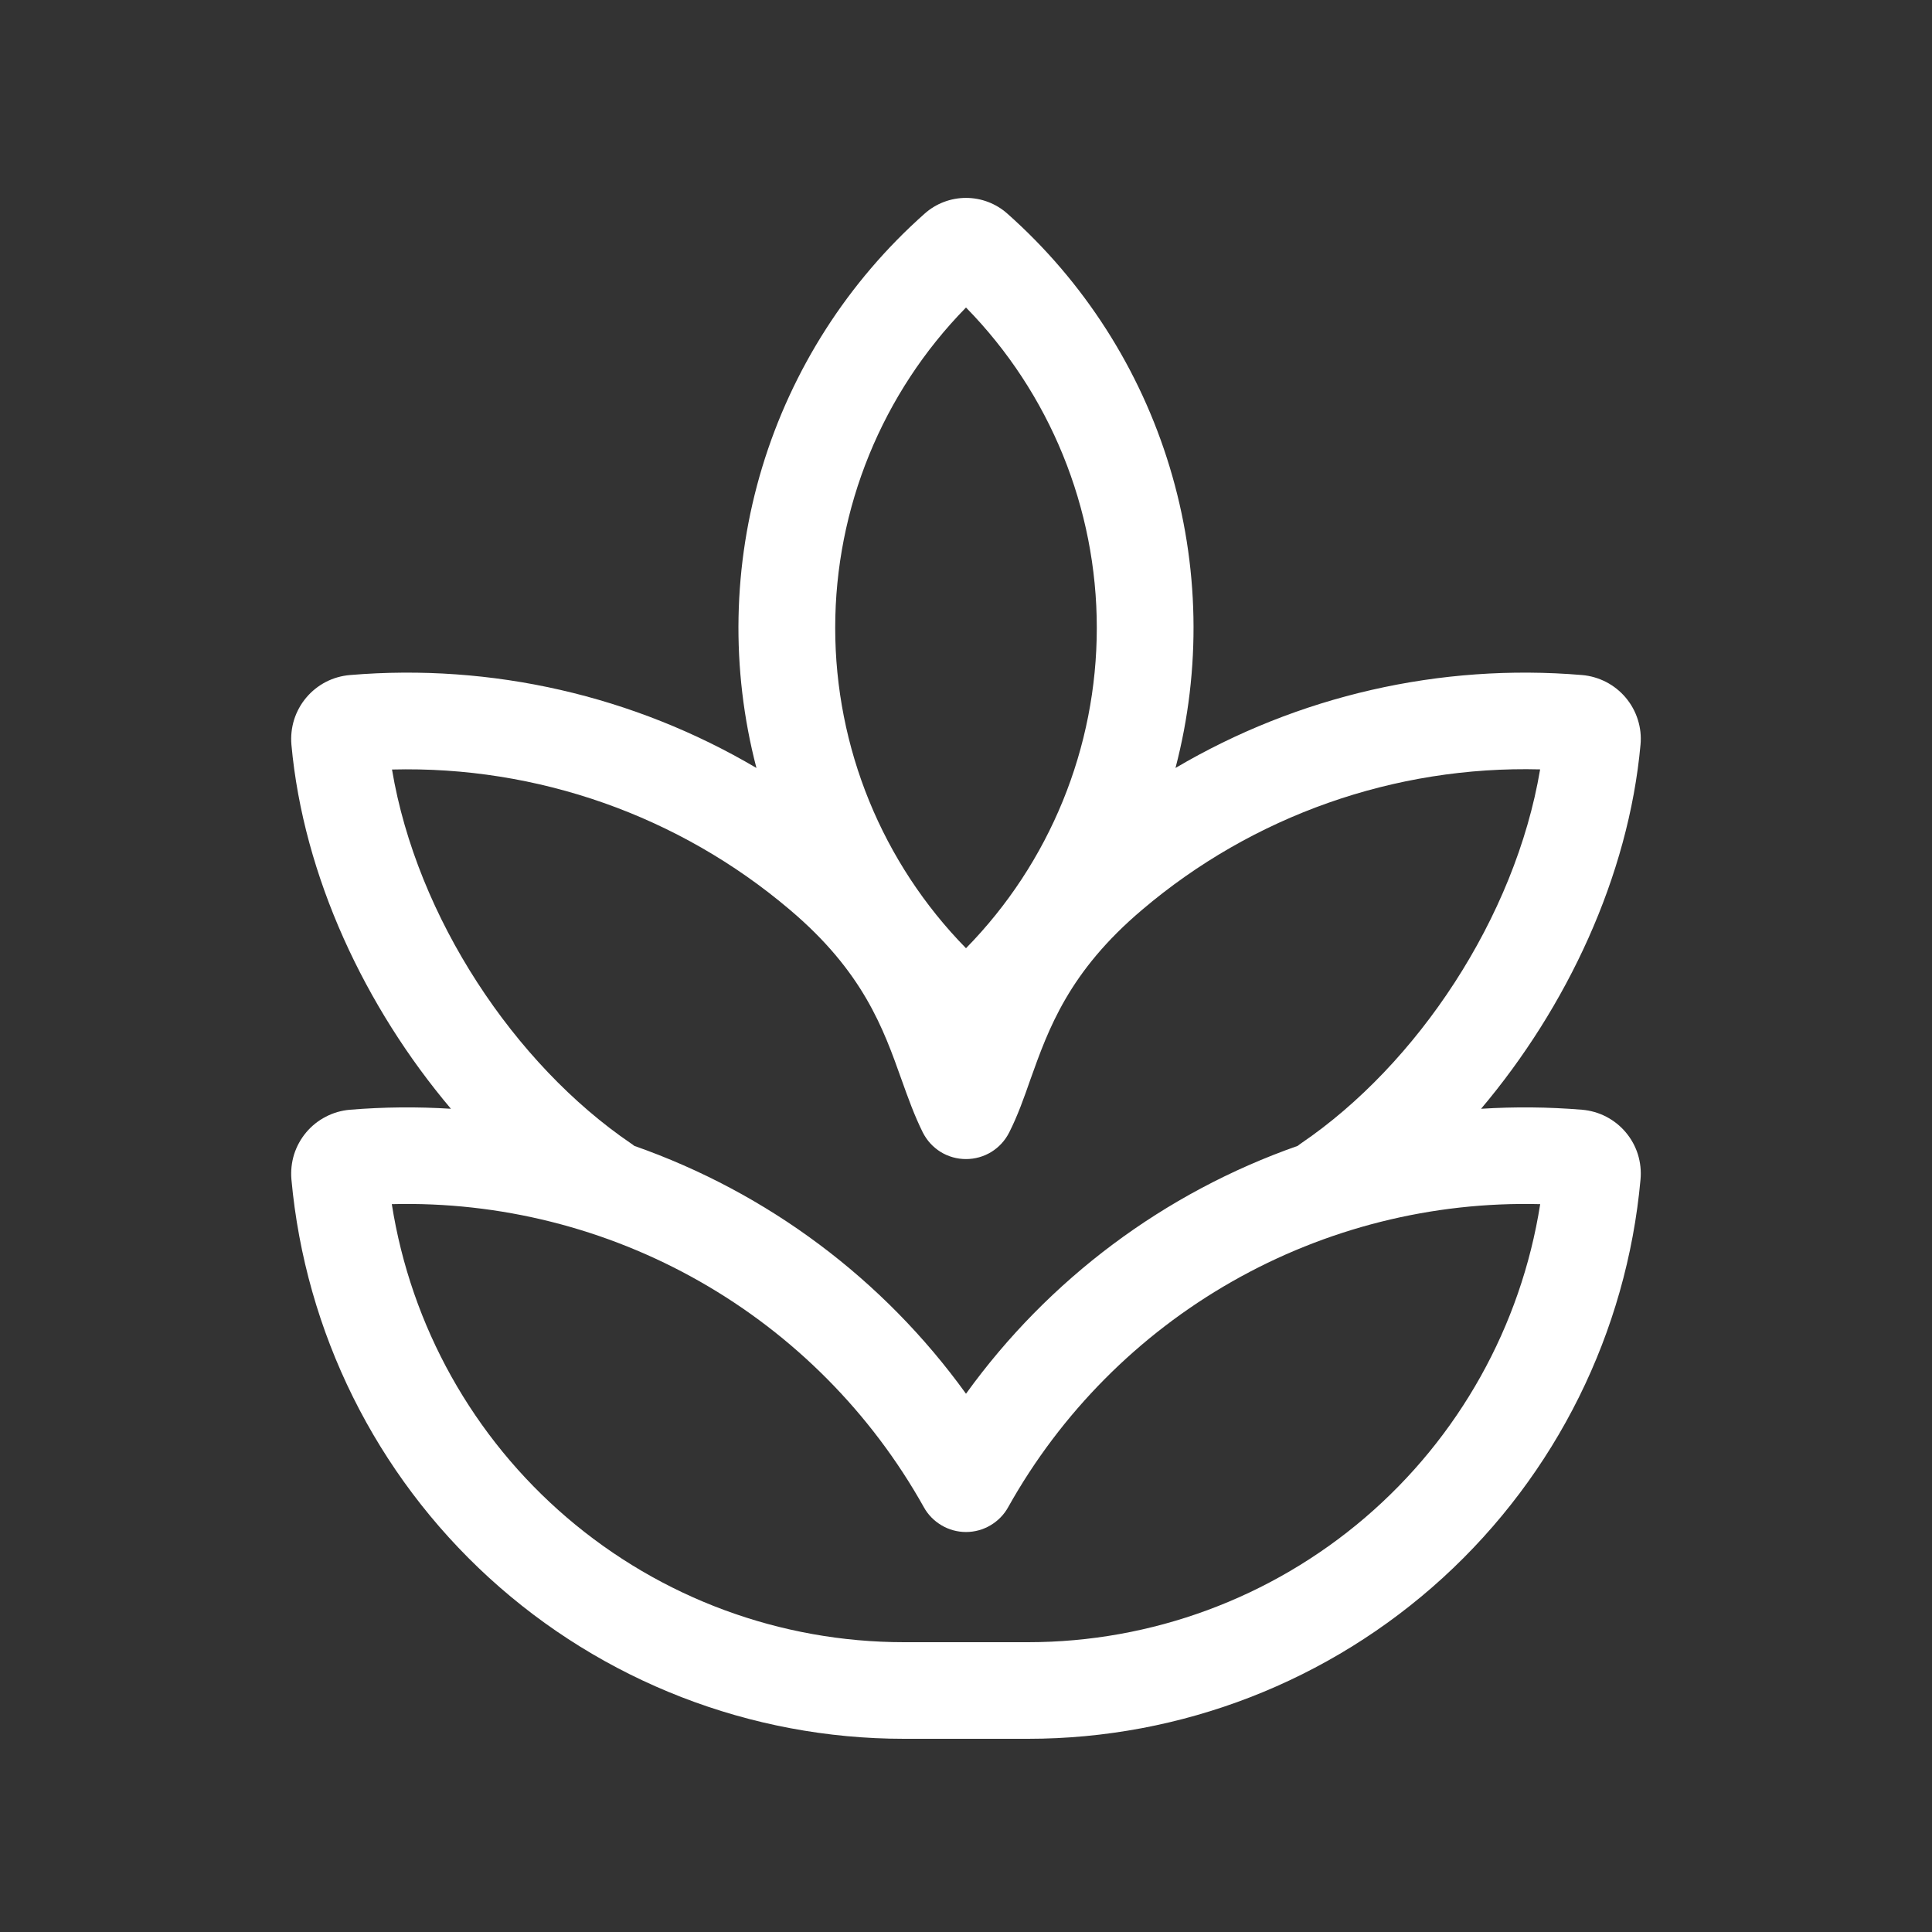 <svg width="30" height="30" viewBox="0 0 30 30" fill="none" xmlns="http://www.w3.org/2000/svg">
<rect x="0" y="0" width="30" height="30" fill="#333333" stroke="none"/>
<path d="M15.643 3.318C15.466 3.16 15.237 3.073 15 3.073C14.763 3.073 14.534 3.16 14.357 3.318C13.169 4.372 12.297 5.734 11.836 7.253C11.376 8.772 11.345 10.389 11.746 11.925C9.843 10.802 7.637 10.297 5.434 10.482C5.304 10.493 5.176 10.529 5.06 10.589C4.943 10.65 4.84 10.732 4.755 10.833C4.671 10.933 4.607 11.049 4.567 11.175C4.528 11.3 4.514 11.431 4.525 11.562C4.711 13.61 5.671 15.642 7.002 17.217C6.48 17.184 5.956 17.189 5.434 17.232C5.304 17.243 5.176 17.279 5.06 17.34C4.943 17.4 4.84 17.482 4.755 17.583C4.671 17.683 4.607 17.799 4.567 17.924C4.528 18.05 4.514 18.181 4.525 18.312C4.741 20.686 5.836 22.893 7.596 24.501C9.356 26.108 11.653 27 14.037 27H15.963C18.346 27 20.643 26.108 22.403 24.501C24.163 22.894 25.259 20.687 25.474 18.314C25.486 18.183 25.472 18.051 25.433 17.925C25.394 17.8 25.33 17.684 25.245 17.583C25.161 17.483 25.057 17.4 24.941 17.34C24.824 17.279 24.696 17.243 24.566 17.232C24.044 17.189 23.52 17.184 22.998 17.217C24.328 15.642 25.288 13.61 25.474 11.562C25.486 11.431 25.472 11.3 25.432 11.175C25.393 11.05 25.329 10.934 25.244 10.833C25.16 10.733 25.056 10.65 24.94 10.59C24.823 10.53 24.696 10.493 24.566 10.482C22.363 10.297 20.157 10.802 18.253 11.925C18.655 10.389 18.624 8.772 18.163 7.253C17.703 5.734 16.831 4.372 15.643 3.318V3.318ZM15 21.642C13.717 19.862 11.919 18.519 9.849 17.793C9.832 17.779 9.815 17.766 9.796 17.754C7.996 16.529 6.472 14.25 6.087 11.949C8.344 11.891 10.544 12.666 12.265 14.127C13.405 15.091 13.717 15.972 13.999 16.764C14.101 17.049 14.199 17.323 14.329 17.584C14.392 17.709 14.488 17.814 14.606 17.887C14.724 17.96 14.861 17.998 15 17.998C15.139 17.998 15.275 17.96 15.394 17.887C15.512 17.814 15.608 17.709 15.671 17.584C15.803 17.323 15.9 17.049 16 16.762C16.282 15.973 16.596 15.091 17.735 14.127C19.456 12.665 21.657 11.889 23.915 11.947C23.527 14.25 22.005 16.529 20.203 17.754C20.185 17.766 20.168 17.779 20.151 17.793C18.081 18.519 16.283 19.862 15 21.642V21.642ZM14.037 25.5C12.118 25.5 10.263 24.814 8.805 23.567C7.347 22.32 6.382 20.593 6.084 18.698C7.759 18.655 9.414 19.071 10.869 19.9C12.325 20.729 13.527 21.941 14.345 23.403C14.409 23.52 14.505 23.617 14.62 23.685C14.735 23.753 14.866 23.789 15 23.789C15.134 23.789 15.265 23.753 15.38 23.685C15.495 23.617 15.591 23.52 15.655 23.403C16.473 21.941 17.675 20.729 19.131 19.9C20.586 19.071 22.241 18.655 23.916 18.698C23.618 20.593 22.653 22.32 21.195 23.567C19.737 24.814 17.882 25.5 15.963 25.5H14.037ZM15 14.724C13.698 13.396 12.969 11.61 12.969 9.749C12.969 7.889 13.698 6.103 15 4.775C16.302 6.103 17.031 7.889 17.031 9.749C17.031 11.61 16.302 13.396 15 14.724V14.724Z" fill="white"/>
</svg>
